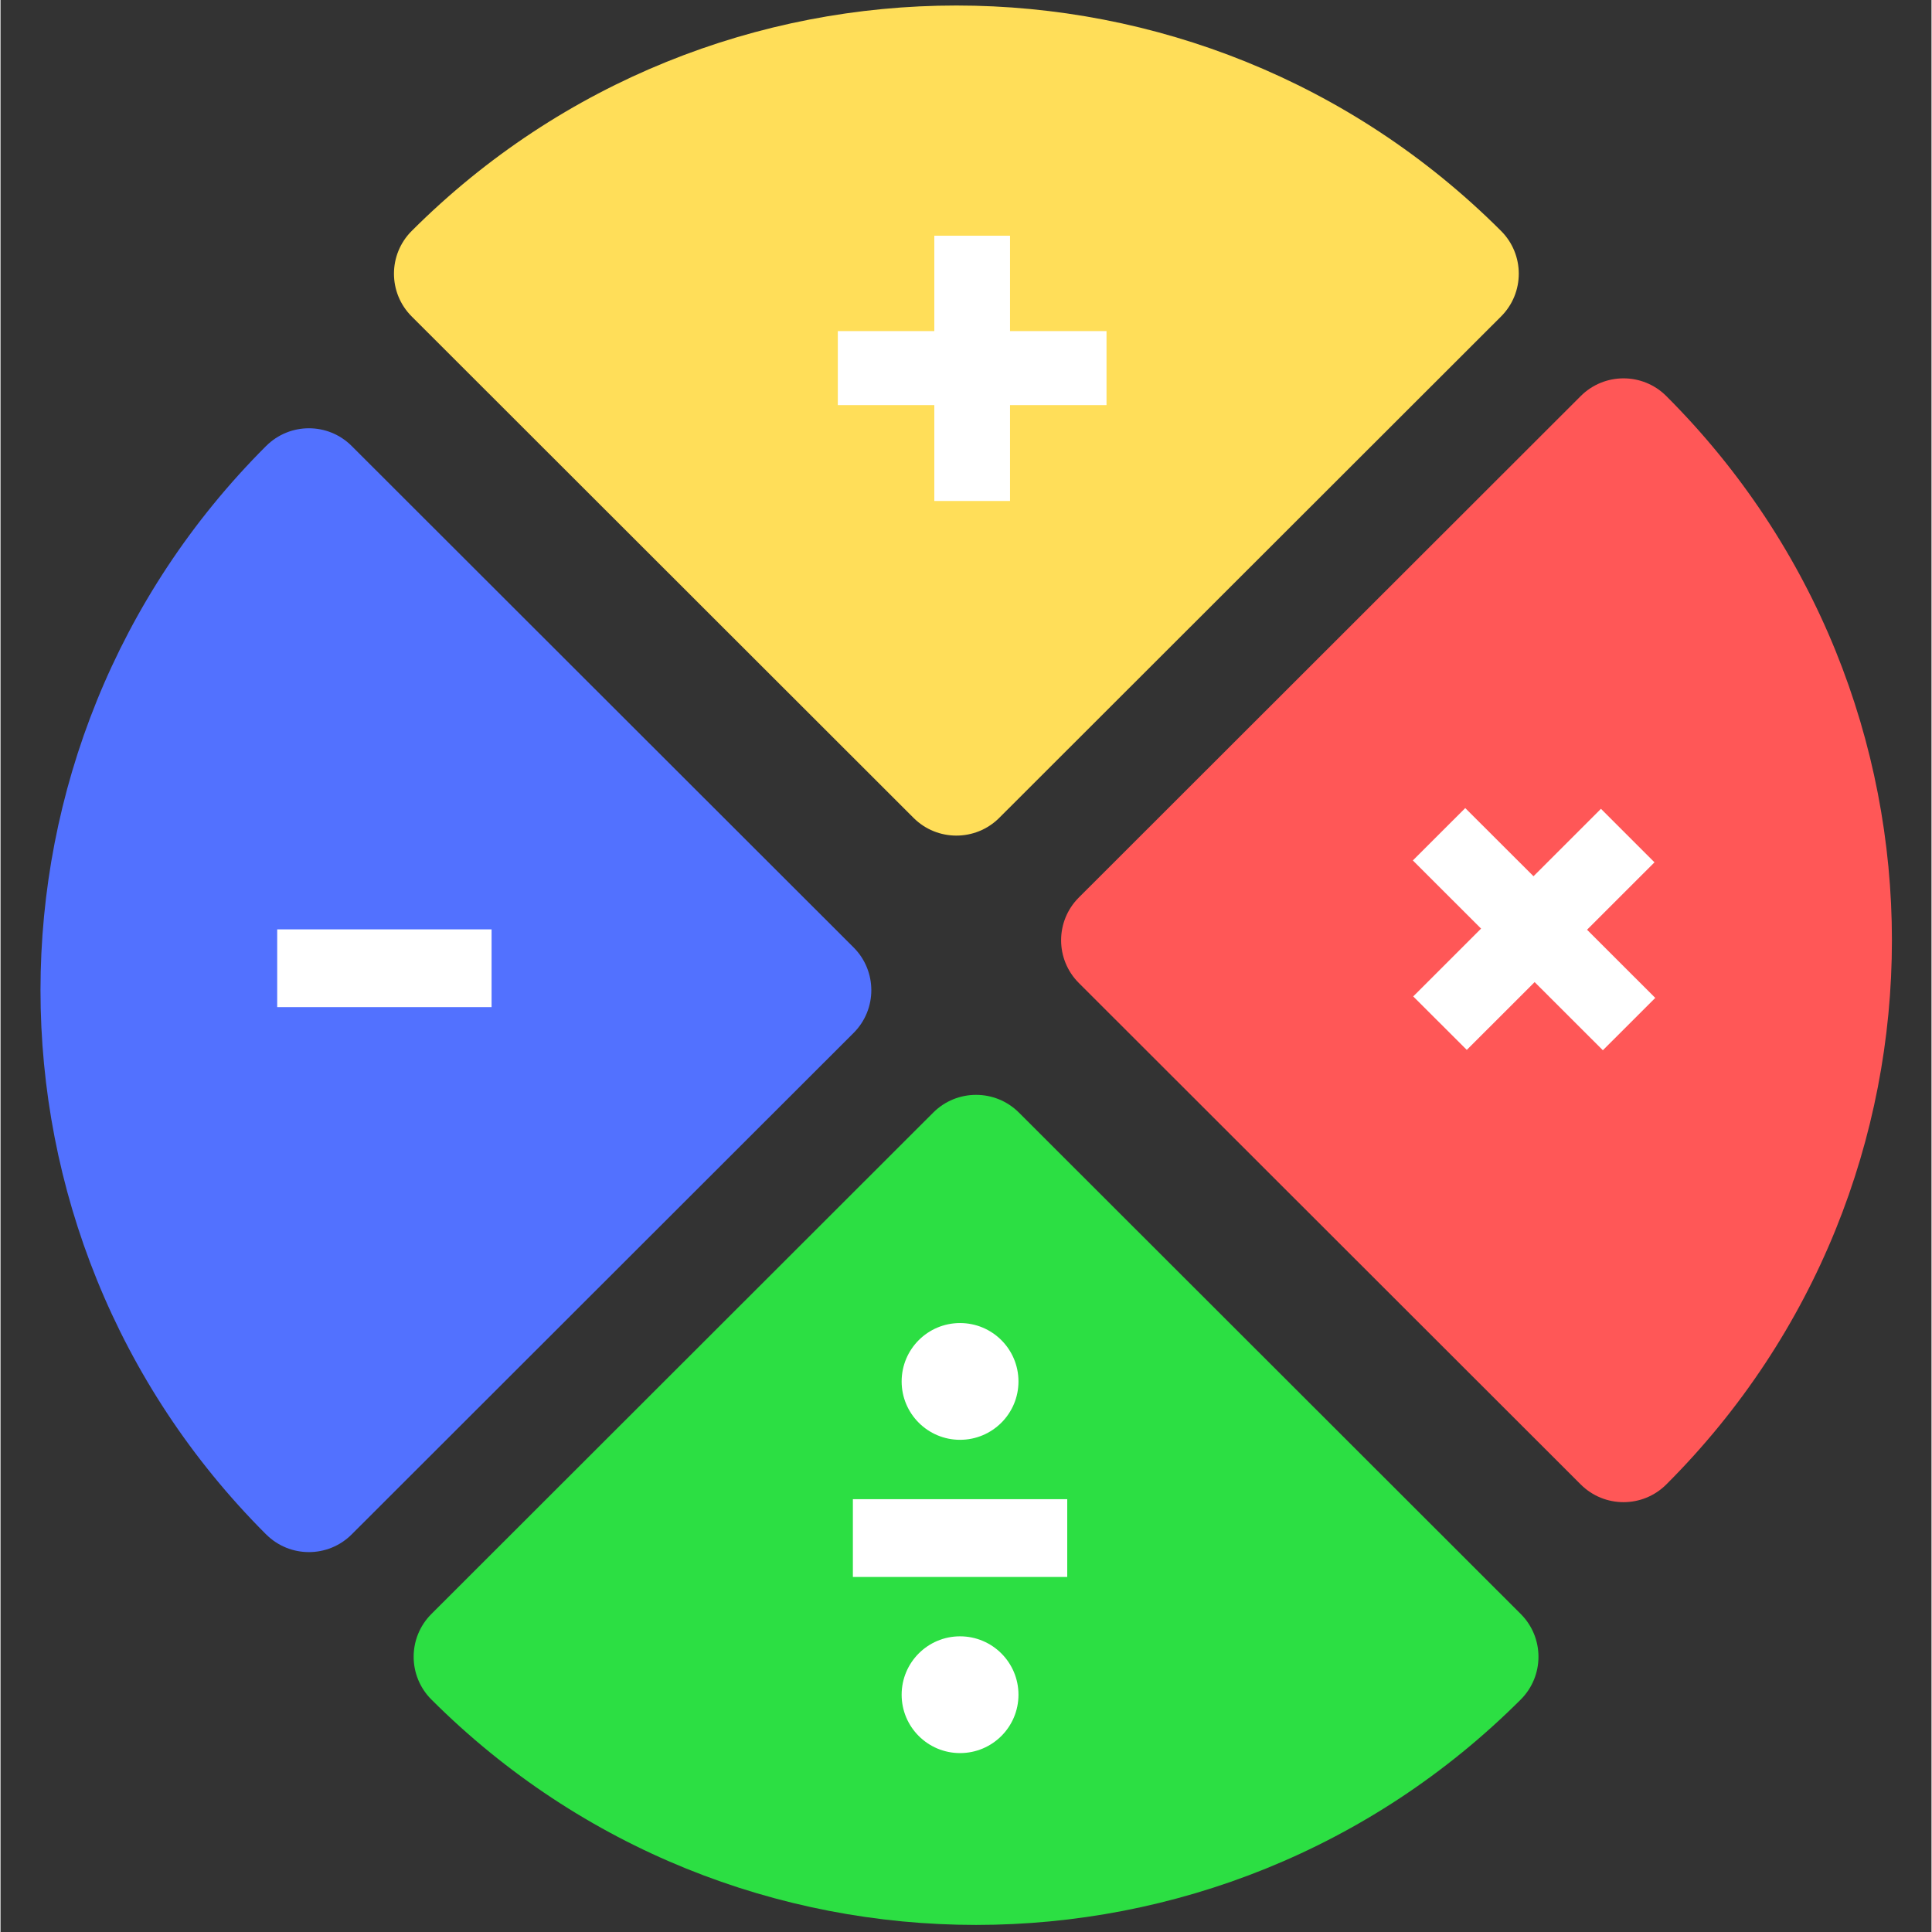 <svg xmlns="http://www.w3.org/2000/svg" xmlns:xlink="http://www.w3.org/1999/xlink" width="200" zoomAndPan="magnify" viewBox="0 0 224.88 225" height="200" preserveAspectRatio="xMidYMid meet" version="1.0"><rect x="0" y="0" width="224.88" height="225" fill="#333333" stroke="none"/><defs><clipPath id="ea7bd82d12"><path d="M 45 0.059 L 177 0.059 L 177 98 L 45 98 Z M 45 0.059 " clip-rule="nonzero"/></clipPath><clipPath id="69c1f5ae67"><path d="M 48 127 L 180 127 L 180 224.938 L 48 224.938 Z M 48 127 " clip-rule="nonzero"/></clipPath></defs><g clip-path="url(#ea7bd82d12)"><path fill="#ffde59" d="M 47.887 26.895 C 82.918 -8.109 139.719 -8.109 174.754 26.895 C 177.504 29.645 177.504 34.105 174.754 36.855 L 116.305 95.254 C 113.551 98 109.086 98 106.336 95.254 L 47.887 36.855 C 45.133 34.105 45.133 29.645 47.887 26.895 " fill-opacity="1" fill-rule="nonzero"/></g><path fill="#ff5757" d="M 125.582 104.523 L 184.031 46.125 C 186.785 43.375 191.246 43.375 193.996 46.125 C 229.031 81.129 229.031 137.879 193.996 172.879 C 191.246 175.629 186.785 175.629 184.031 172.879 L 125.582 114.48 C 122.828 111.73 122.828 107.273 125.582 104.523 " fill-opacity="1" fill-rule="nonzero"/><path fill="#5271ff" d="M 30.934 51.941 L 30.93 51.941 C -4.102 86.941 -4.102 143.691 30.93 178.695 L 30.934 178.695 C 33.684 181.445 38.148 181.445 40.898 178.695 L 99.348 120.297 C 102.102 117.547 102.102 113.09 99.348 110.336 L 40.898 51.941 C 38.148 49.188 33.684 49.188 30.934 51.941 " fill-opacity="1" fill-rule="nonzero"/><g clip-path="url(#69c1f5ae67)"><path fill="#2cdf43" d="M 108.629 129.566 L 50.18 187.965 C 47.426 190.715 47.426 195.176 50.18 197.926 C 85.211 232.926 142.012 232.926 177.047 197.926 C 179.797 195.176 179.797 190.715 177.047 187.965 L 118.598 129.566 C 115.844 126.82 111.383 126.82 108.629 129.566 " fill-opacity="1" fill-rule="nonzero"/></g><path fill="#ffffff" d="M 108.75 27.453 L 117.566 27.453 L 117.566 38.559 L 128.805 38.559 L 128.805 47.18 L 117.566 47.18 L 117.566 58.344 L 108.75 58.344 L 108.75 47.18 L 97.512 47.18 L 97.512 38.559 L 108.75 38.559 L 108.75 27.453 " fill-opacity="1" fill-rule="nonzero"/><path fill="#ffffff" d="M 186.387 94.195 L 192.621 100.426 L 184.766 108.277 L 192.711 116.215 L 186.609 122.312 L 178.664 114.375 L 170.762 122.27 L 164.523 116.043 L 172.426 108.145 L 164.48 100.207 L 170.582 94.109 L 178.531 102.047 L 186.387 94.195 " fill-opacity="1" fill-rule="nonzero"/><path fill="#ffffff" d="M 32.223 117.289 L 32.223 108.234 L 57.188 108.234 L 57.188 117.289 L 32.223 117.289 " fill-opacity="1" fill-rule="nonzero"/><path fill="#ffffff" d="M 99.266 174.594 L 99.266 183.652 L 124.23 183.652 L 124.23 174.594 L 99.266 174.594 " fill-opacity="1" fill-rule="nonzero"/><path fill="#ffffff" d="M 111.746 167.68 C 115.508 167.68 118.551 164.633 118.551 160.883 C 118.551 157.125 115.508 154.082 111.746 154.082 C 107.988 154.082 104.945 157.125 104.945 160.883 C 104.945 164.633 107.988 167.68 111.746 167.68 " fill-opacity="1" fill-rule="nonzero"/><path fill="#ffffff" d="M 111.746 190.566 C 107.988 190.566 104.945 193.613 104.945 197.367 C 104.945 201.121 107.988 204.164 111.746 204.164 C 115.508 204.164 118.551 201.121 118.551 197.367 C 118.551 193.613 115.508 190.566 111.746 190.566 " fill-opacity="1" fill-rule="nonzero"/></svg>
